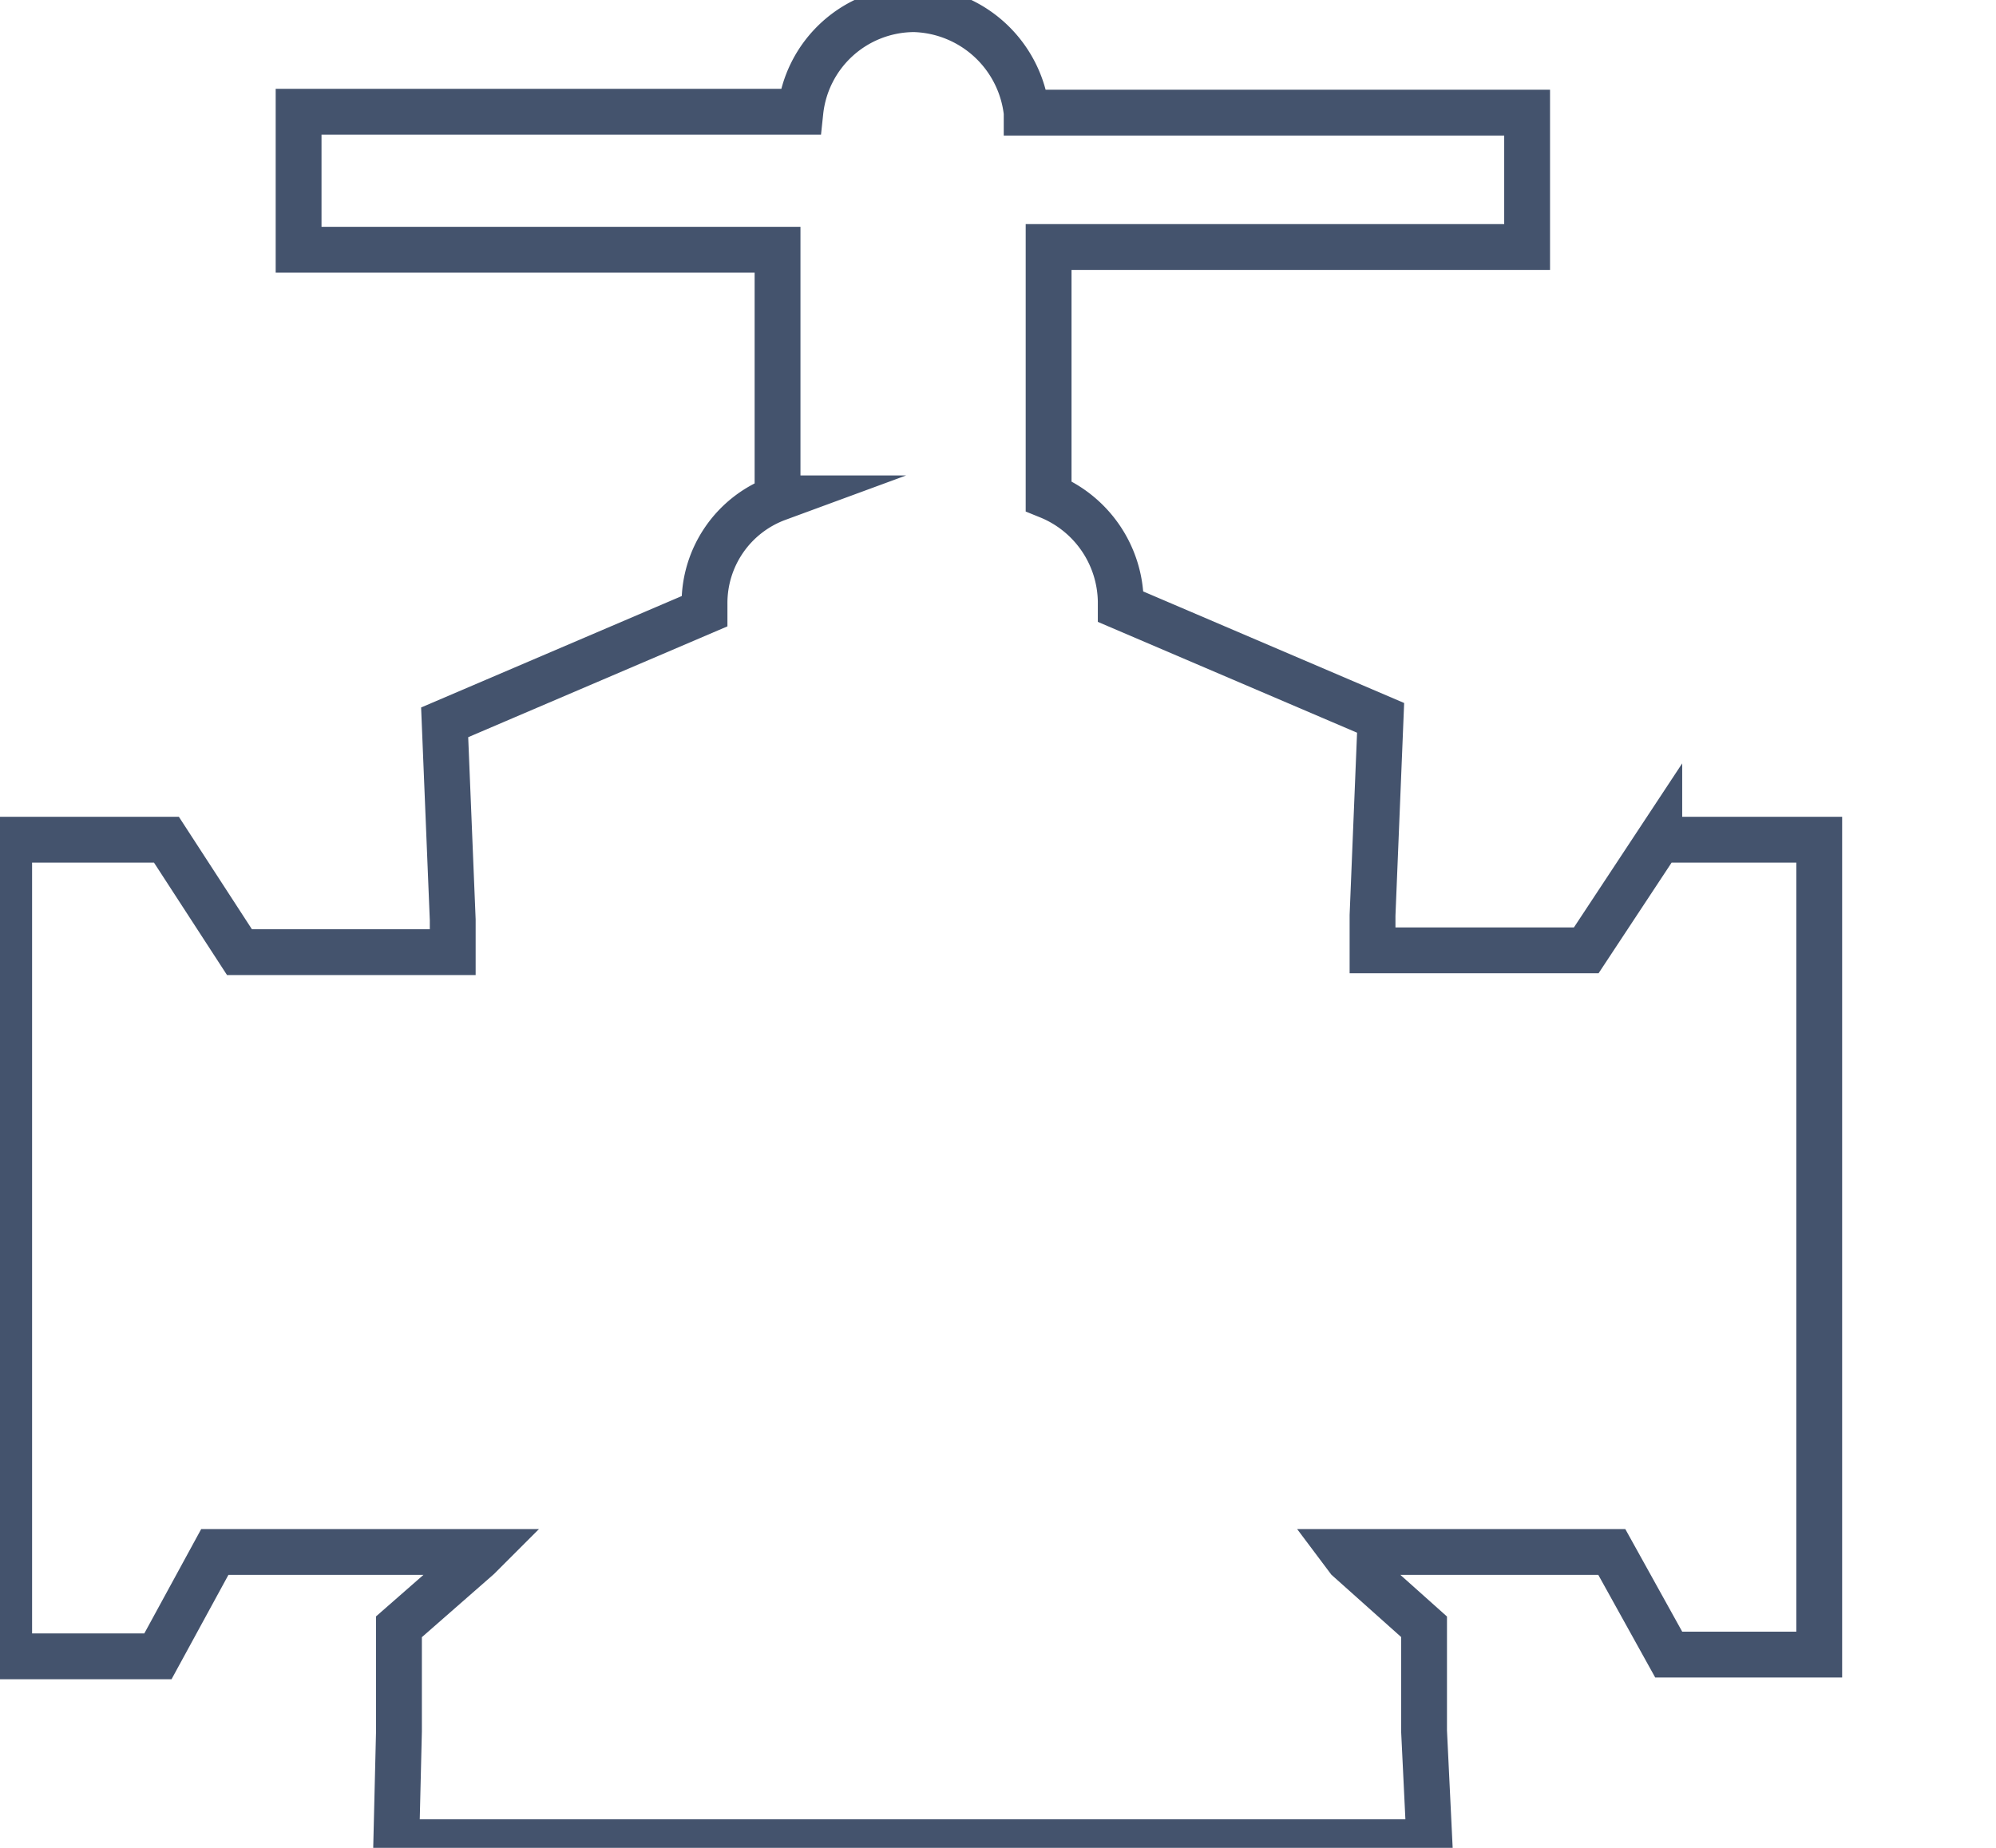 <svg data-v-9833e8b2="" version="1.1" xmlns="http://www.w3.org/2000/svg" xmlns:xlink="http://www.w3.org/1999/xlink" width="27" height="25"><g data-v-9833e8b2=""><path data-v-9833e8b2="" transform="scale(0.124)" fill="none" stroke="rgba(68, 83, 109, 1)" paint-order="fill stroke markers" d="m181.01,91.616l-7.967,12.072l-23.314,0l0,-3.812l0.88,-21.554l-28.348,-12.121l0,-0.587a12.61,12.61 0 0 0 -7.869,-11.486l0,-27.175l52.2,0l0,-14.663l-54.594,0a12.708,12.708 0 0 0 -12.268,-11.29a12.512,12.512 0 0 0 -12.415,11.193l-54.741,0l0,15.054l52.248,0l0,27.126a12.17,12.17 0 0 0 -7.967,11.486l0,0.831l-28.348,12.121l0.88,21.554l0,3.519l-23.265,0l-7.967,-12.268l-17.155,0l0,89.101l16.227,0l6.207,-11.388l29.326,0l-0.587,0.587l-8.651,7.576l0,11.388l-0.293,12.121l112.708,0l-0.587,-12.121l0,-11.388l-8.26,-7.38l-0.587,-0.782l29.326,0l6.207,11.193l16.422,0l0,-88.905l-17.449,0z" stroke-width="5" stroke-miterlimit="10" stroke-dasharray=""></path></g></svg>